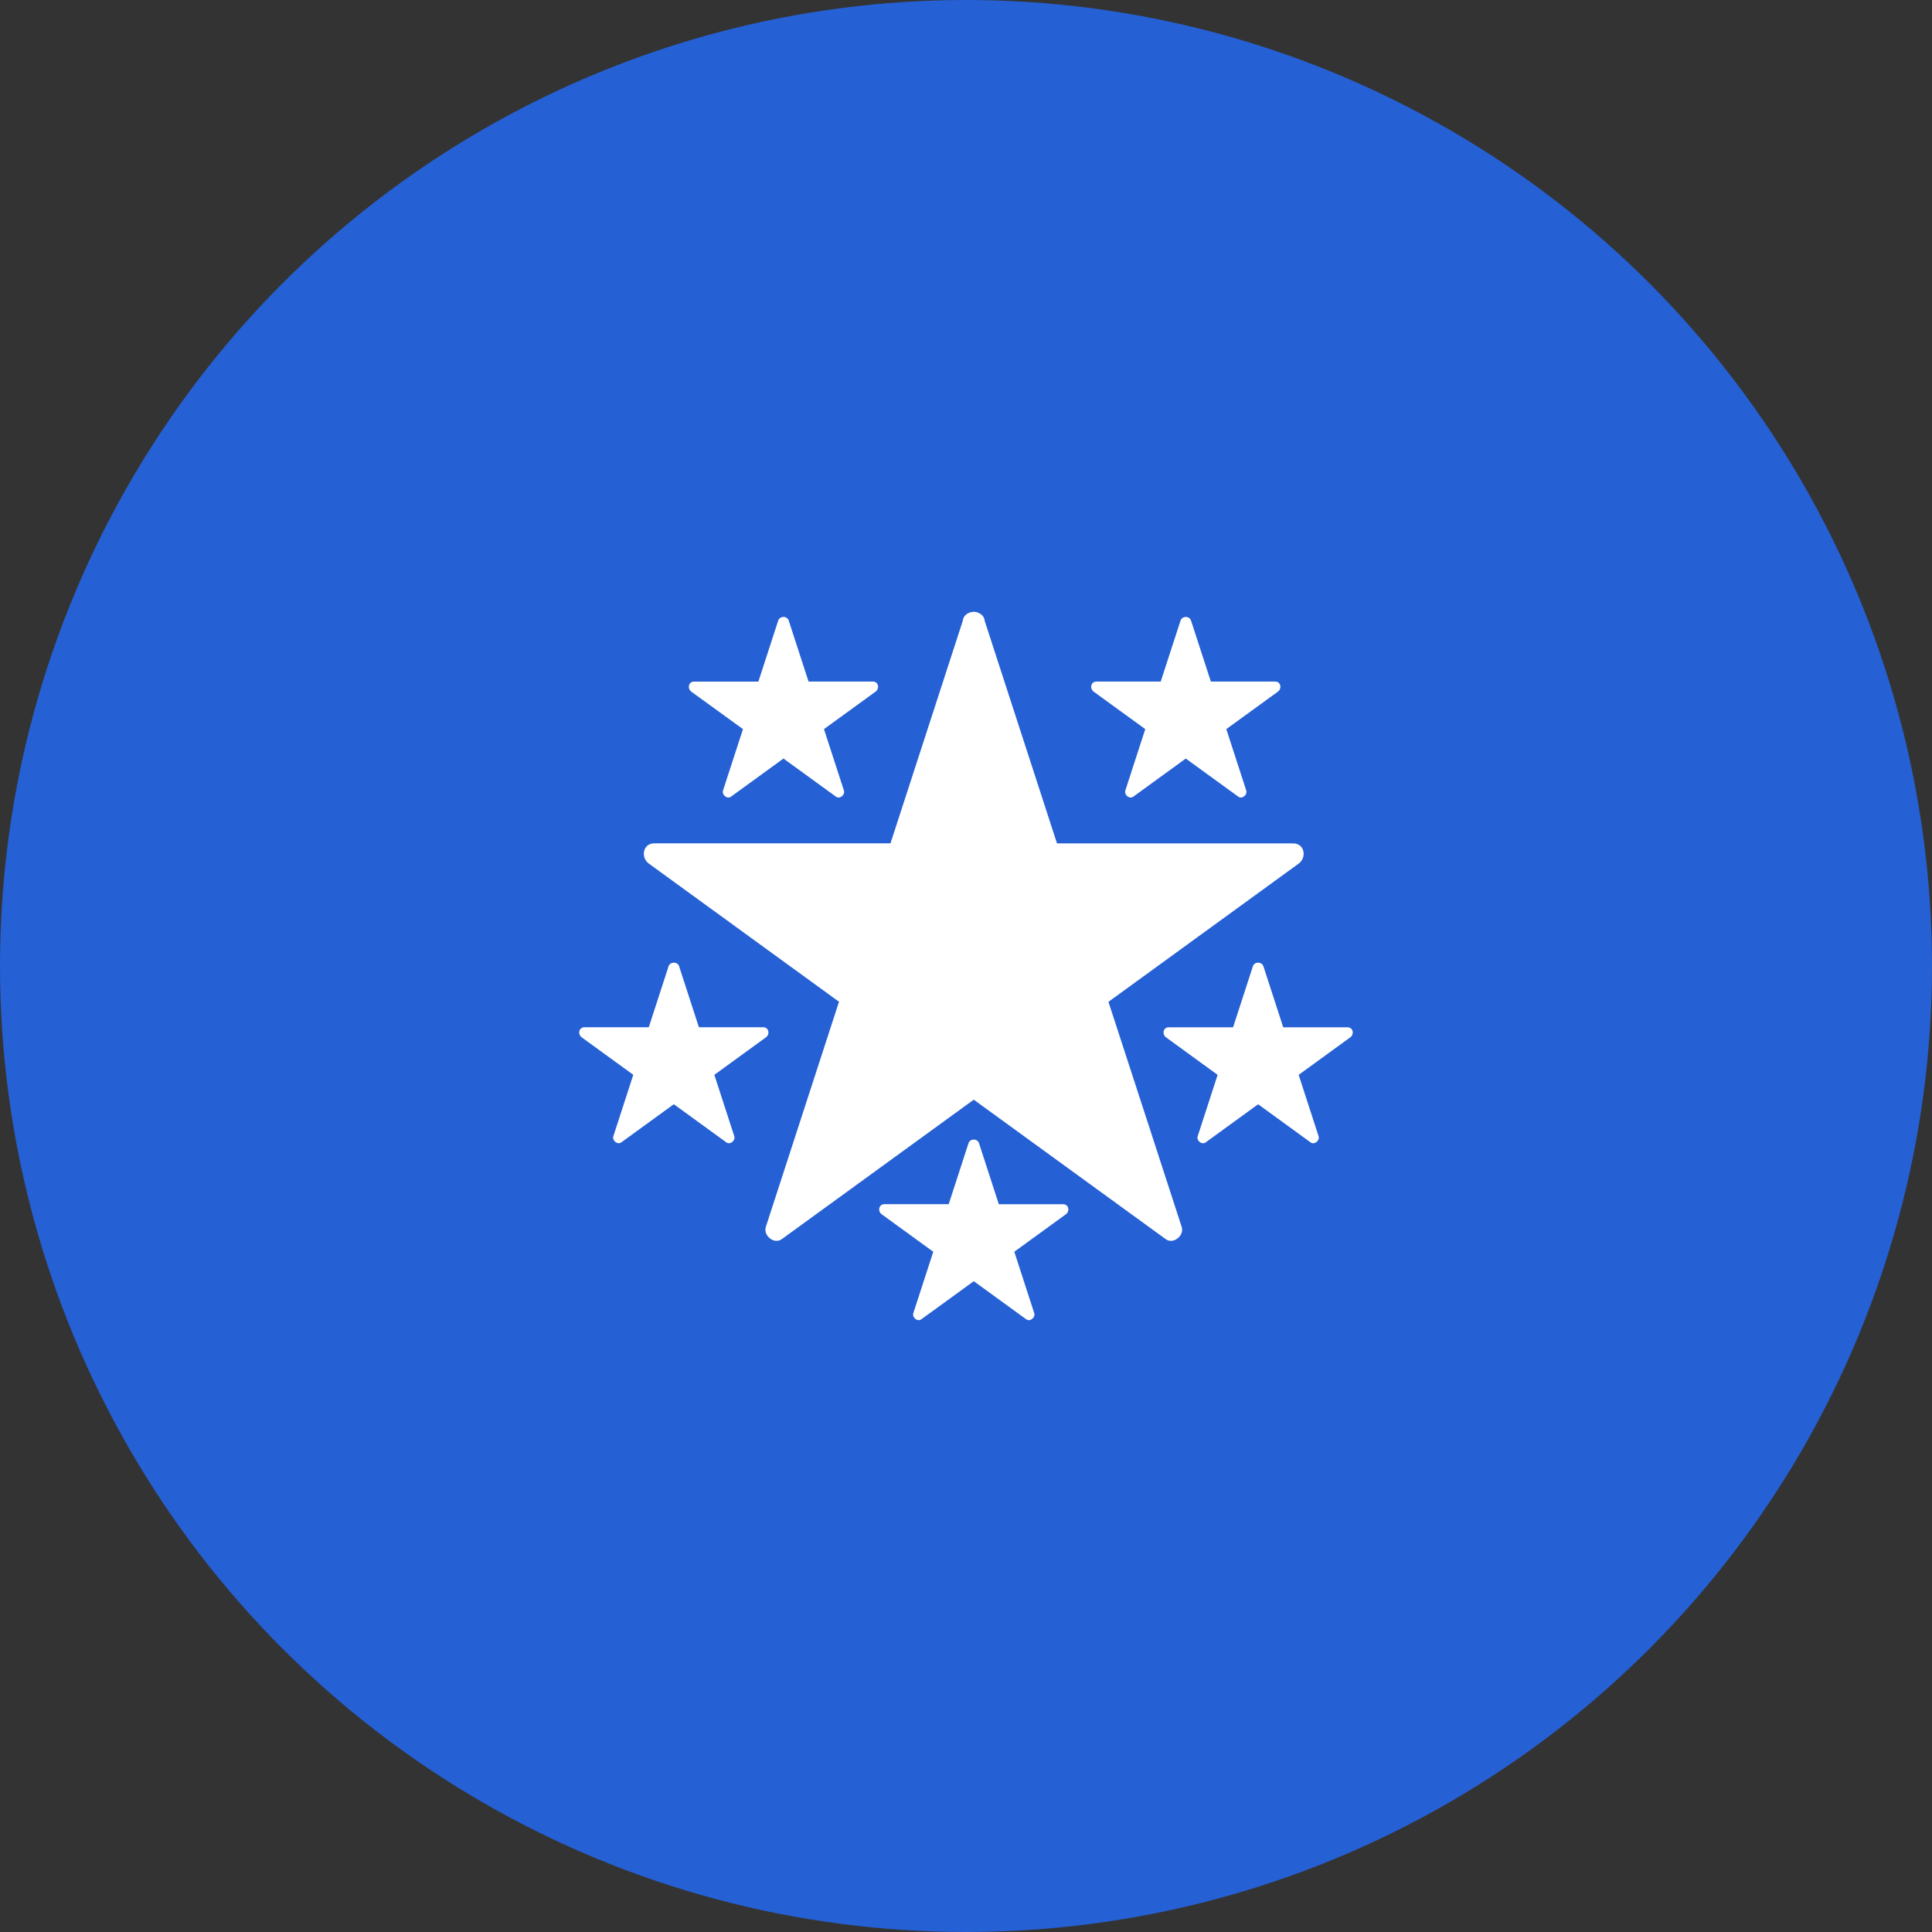 <?xml version="1.0" encoding="utf-8"?>
<!-- Generator: Adobe Illustrator 24.0.0, SVG Export Plug-In . SVG Version: 6.00 Build 0)  -->
<svg version="1.1" id="Layer_1" xmlns="http://www.w3.org/2000/svg" xmlns:xlink="http://www.w3.org/1999/xlink" x="0px" y="0px"
	 viewBox="0 0 90 90" style="enable-background:new 0 0 90 90;" xml:space="preserve">
<rect x="0" y="0" width="90" height="90" fill="#333333" stroke="none"/>
<style type="text/css">
	.st0{fill:#FFFFFF;}
	.st1{fill:#2560D4;}
</style>
<g>
	<g>
		<circle class="st1" cx="45" cy="45" r="45"/>
	</g>
	<g>
		<path class="st0" d="M55.047,57.152c0.131,0.401-0.381,0.834-0.743,0.572c-0.192-0.139-0.384-0.28-0.577-0.419
			c-2.789-2.026-5.576-4.051-8.365-6.077c-0.107,0.078-0.214,0.156-0.322,0.233c-2.874,2.088-5.747,4.174-8.621,6.263
			c-0.362,0.262-0.874-0.171-0.743-0.572c0.074-0.226,0.147-0.452,0.22-0.678c1.062-3.269,2.125-6.539,3.188-9.809
			c-0.079-0.057-0.159-0.115-0.239-0.173c-2.873-2.089-5.747-4.175-8.62-6.263c-0.387-0.282-0.283-0.943,0.256-0.943
			c0.238,0,0.475,0,0.713,0c3.43,0,6.859,0,10.288,0c0.033-0.102,0.066-0.205,0.1-0.306c1.091-3.354,2.18-6.709,3.27-10.064
			c0.014-0.167,0.121-0.288,0.262-0.356c0.019-0.01,0.038-0.019,0.057-0.026c0.034-0.012,0.068-0.019,0.103-0.025
			c0.027-0.004,0.054-0.009,0.082-0.009c0.038-0.001,0.072,0.004,0.109,0.012c0.027,0.005,0.052,0.01,0.077,0.019
			c0.026,0.009,0.05,0.02,0.074,0.034c0.138,0.069,0.242,0.189,0.255,0.354c0.066,0.202,0.132,0.405,0.197,0.607
			c1.057,3.254,2.115,6.508,3.172,9.763c0.115,0,0.23,0,0.345,0c3.552,0,7.103,0,10.655,0c0.54,0,0.644,0.661,0.256,0.943
			c-0.194,0.14-0.384,0.28-0.577,0.419c-2.761,2.006-5.523,4.012-8.282,6.018c0.038,0.117,0.076,0.234,0.114,0.352
			C52.853,50.395,53.949,53.774,55.047,57.152z M53.351,33.965c-0.31,0.954-0.619,1.906-0.929,2.86
			c-0.066,0.2,0.191,0.418,0.372,0.286c0.814-0.592,1.629-1.184,2.444-1.775c0.815,0.592,1.629,1.184,2.444,1.775
			c0.181,0.132,0.436-0.085,0.373-0.286c-0.311-0.954-0.619-1.907-0.929-2.86c0.801-0.582,1.601-1.163,2.403-1.745
			c0.194-0.141,0.141-0.471-0.129-0.471c-0.998,0-1.997,0-2.994,0c-0.304-0.936-0.608-1.873-0.913-2.81
			c-0.001-0.005-0.004-0.009-0.005-0.014c-0.001-0.005-0.003-0.009-0.004-0.014c0-0.001-0.001-0.001-0.001-0.002
			c-0.009-0.035-0.027-0.064-0.05-0.088c-0.004-0.004-0.007-0.006-0.01-0.009c-0.016-0.015-0.034-0.028-0.054-0.039
			c-0.013-0.007-0.025-0.014-0.04-0.019c-0.014-0.005-0.028-0.007-0.043-0.01c-0.015-0.002-0.03-0.005-0.046-0.005
			c-0.019-0.001-0.039,0.002-0.058,0.007c-0.01,0.002-0.02,0.004-0.03,0.007c-0.016,0.006-0.033,0.013-0.048,0.022
			c-0.018,0.01-0.034,0.022-0.048,0.035c-0.004,0.004-0.008,0.007-0.012,0.012c-0.024,0.025-0.042,0.055-0.051,0.09c0,0,0,0,0,0.001
			s-0.001,0.001-0.001,0.002c-0.002,0.009-0.008,0.017-0.009,0.027c-0.304,0.937-0.608,1.872-0.913,2.808c-0.998,0-1.997,0-2.994,0
			c-0.27,0-0.321,0.33-0.128,0.471C51.75,32.801,52.551,33.383,53.351,33.965z M62.772,47.856c-0.998,0-1.997,0-2.994,0
			c-0.304-0.937-0.608-1.873-0.913-2.81c-0.001-0.008-0.006-0.014-0.008-0.022c-0.001-0.002-0.001-0.004-0.002-0.007
			c0-0.001-0.001-0.001-0.001-0.001c-0.009-0.035-0.027-0.065-0.051-0.09c-0.004-0.003-0.007-0.006-0.009-0.009
			c-0.016-0.015-0.034-0.029-0.055-0.04c-0.013-0.007-0.025-0.014-0.04-0.018c-0.014-0.004-0.028-0.007-0.043-0.01
			c-0.015-0.002-0.03-0.005-0.046-0.005c-0.019-0.001-0.038,0.002-0.058,0.006c-0.01,0.002-0.02,0.004-0.03,0.007
			c-0.017,0.006-0.033,0.013-0.048,0.022c-0.018,0.009-0.033,0.022-0.048,0.035c-0.004,0.004-0.009,0.009-0.013,0.013
			c-0.023,0.025-0.04,0.053-0.049,0.087c-0.001,0.001-0.001,0.001-0.001,0.003c-0.001,0.005-0.004,0.011-0.005,0.016
			c-0.001,0.004-0.004,0.007-0.004,0.012c-0.304,0.937-0.609,1.873-0.913,2.81c-0.998,0-1.997,0-2.994,0
			c-0.27,0-0.321,0.33-0.128,0.47c0.801,0.582,1.601,1.163,2.402,1.746c-0.31,0.953-0.619,1.907-0.929,2.861
			c-0.066,0.199,0.191,0.416,0.372,0.285c0.814-0.591,1.629-1.184,2.444-1.776c0.815,0.592,1.629,1.184,2.444,1.776
			c0.181,0.133,0.436-0.085,0.373-0.285c-0.311-0.954-0.619-1.908-0.929-2.861c0.801-0.582,1.601-1.164,2.403-1.746
			C63.094,48.186,63.042,47.856,62.772,47.856z M49.523,56.097c-0.998,0-1.997,0-2.994,0c-0.304-0.937-0.608-1.873-0.913-2.81
			c-0.001-0.008-0.006-0.014-0.007-0.022c-0.001-0.002-0.001-0.004-0.002-0.007c0-0.001-0.001-0.001-0.001-0.001
			c-0.009-0.035-0.027-0.065-0.051-0.09c-0.003-0.004-0.006-0.006-0.009-0.009c-0.017-0.015-0.033-0.028-0.053-0.039
			c-0.014-0.008-0.027-0.015-0.043-0.02c-0.012-0.004-0.025-0.007-0.038-0.009c-0.017-0.003-0.033-0.006-0.051-0.005
			c-0.017,0-0.034,0.002-0.051,0.005c-0.013,0.002-0.025,0.005-0.038,0.009c-0.015,0.005-0.029,0.012-0.043,0.02
			c-0.02,0.01-0.036,0.023-0.052,0.038c-0.004,0.004-0.007,0.007-0.01,0.01c-0.024,0.025-0.04,0.054-0.05,0.088
			c0,0.001-0.001,0.001-0.001,0.002c-0.001,0.005-0.003,0.009-0.004,0.013c-0.001,0.006-0.004,0.009-0.005,0.015
			c-0.304,0.937-0.608,1.874-0.913,2.811c-0.998,0-1.997,0-2.994,0c-0.27,0-0.321,0.33-0.128,0.47
			c0.801,0.582,1.601,1.163,2.403,1.745c-0.31,0.954-0.619,1.908-0.929,2.861c-0.065,0.2,0.191,0.417,0.372,0.286
			c0.815-0.591,1.629-1.184,2.444-1.775c0.815,0.591,1.629,1.184,2.444,1.775c0.181,0.132,0.436-0.085,0.373-0.286
			c-0.311-0.952-0.619-1.907-0.929-2.861c0.801-0.582,1.601-1.163,2.403-1.745C49.845,56.428,49.792,56.097,49.523,56.097z
			 M35.68,48.324c0.194-0.14,0.142-0.47-0.128-0.47c-0.998,0-1.997,0-2.994,0c-0.304-0.936-0.608-1.872-0.912-2.808
			c-0.005-0.05-0.03-0.089-0.062-0.122c-0.002-0.003-0.004-0.004-0.007-0.007c-0.017-0.016-0.035-0.029-0.056-0.04
			c-0.014-0.007-0.027-0.014-0.041-0.019c-0.013-0.004-0.026-0.007-0.039-0.009c-0.017-0.003-0.033-0.006-0.051-0.005
			c-0.017,0-0.033,0.002-0.051,0.005c-0.014,0.002-0.026,0.005-0.039,0.009c-0.014,0.005-0.027,0.012-0.041,0.019
			c-0.021,0.011-0.039,0.025-0.056,0.04c-0.002,0.002-0.004,0.004-0.006,0.006c-0.033,0.033-0.057,0.074-0.063,0.124
			c-0.304,0.936-0.608,1.871-0.912,2.807c-0.998,0-1.997,0-2.995,0c-0.27,0-0.321,0.33-0.128,0.47
			c0.801,0.582,1.601,1.163,2.402,1.745c-0.31,0.953-0.619,1.907-0.929,2.861c-0.065,0.199,0.191,0.416,0.372,0.285
			c0.814-0.591,1.629-1.184,2.445-1.776c0.814,0.592,1.629,1.184,2.445,1.776c0.181,0.132,0.436-0.085,0.372-0.285
			c-0.31-0.952-0.619-1.907-0.929-2.86C34.077,49.488,34.878,48.905,35.68,48.324z M34.61,33.965
			c-0.31,0.954-0.619,1.906-0.929,2.86c-0.065,0.2,0.191,0.418,0.372,0.286c0.815-0.592,1.629-1.184,2.444-1.775
			c0.815,0.592,1.629,1.184,2.444,1.775c0.181,0.132,0.436-0.085,0.372-0.286c-0.31-0.954-0.619-1.907-0.929-2.86
			c0.801-0.582,1.601-1.164,2.403-1.745c0.194-0.141,0.142-0.471-0.128-0.471c-0.998,0-1.997,0-2.994,0
			c-0.304-0.936-0.608-1.872-0.913-2.81c-0.001-0.006-0.004-0.01-0.005-0.015c-0.001-0.004-0.003-0.009-0.004-0.013
			c0-0.001-0.001-0.001-0.001-0.002c-0.009-0.034-0.027-0.064-0.05-0.088c-0.004-0.004-0.007-0.007-0.01-0.01
			c-0.016-0.015-0.033-0.027-0.053-0.038c-0.014-0.008-0.027-0.014-0.042-0.02c-0.014-0.004-0.027-0.007-0.041-0.01
			c-0.015-0.003-0.03-0.005-0.046-0.005c-0.02-0.001-0.039,0.002-0.059,0.007c-0.01,0.002-0.02,0.004-0.03,0.007
			c-0.018,0.006-0.033,0.013-0.049,0.022c-0.017,0.009-0.033,0.021-0.047,0.034c-0.004,0.004-0.009,0.009-0.014,0.014
			c-0.023,0.025-0.039,0.053-0.049,0.086c0,0.002-0.001,0.002-0.001,0.004c-0.002,0.006-0.004,0.011-0.006,0.017
			c-0.001,0.004-0.004,0.007-0.004,0.012c-0.304,0.937-0.608,1.873-0.913,2.81c-0.998,0-1.997,0-2.994,0
			c-0.27,0-0.321,0.33-0.128,0.471C33.007,32.801,33.807,33.383,34.61,33.965z"/>
	</g>
</g>
</svg>
